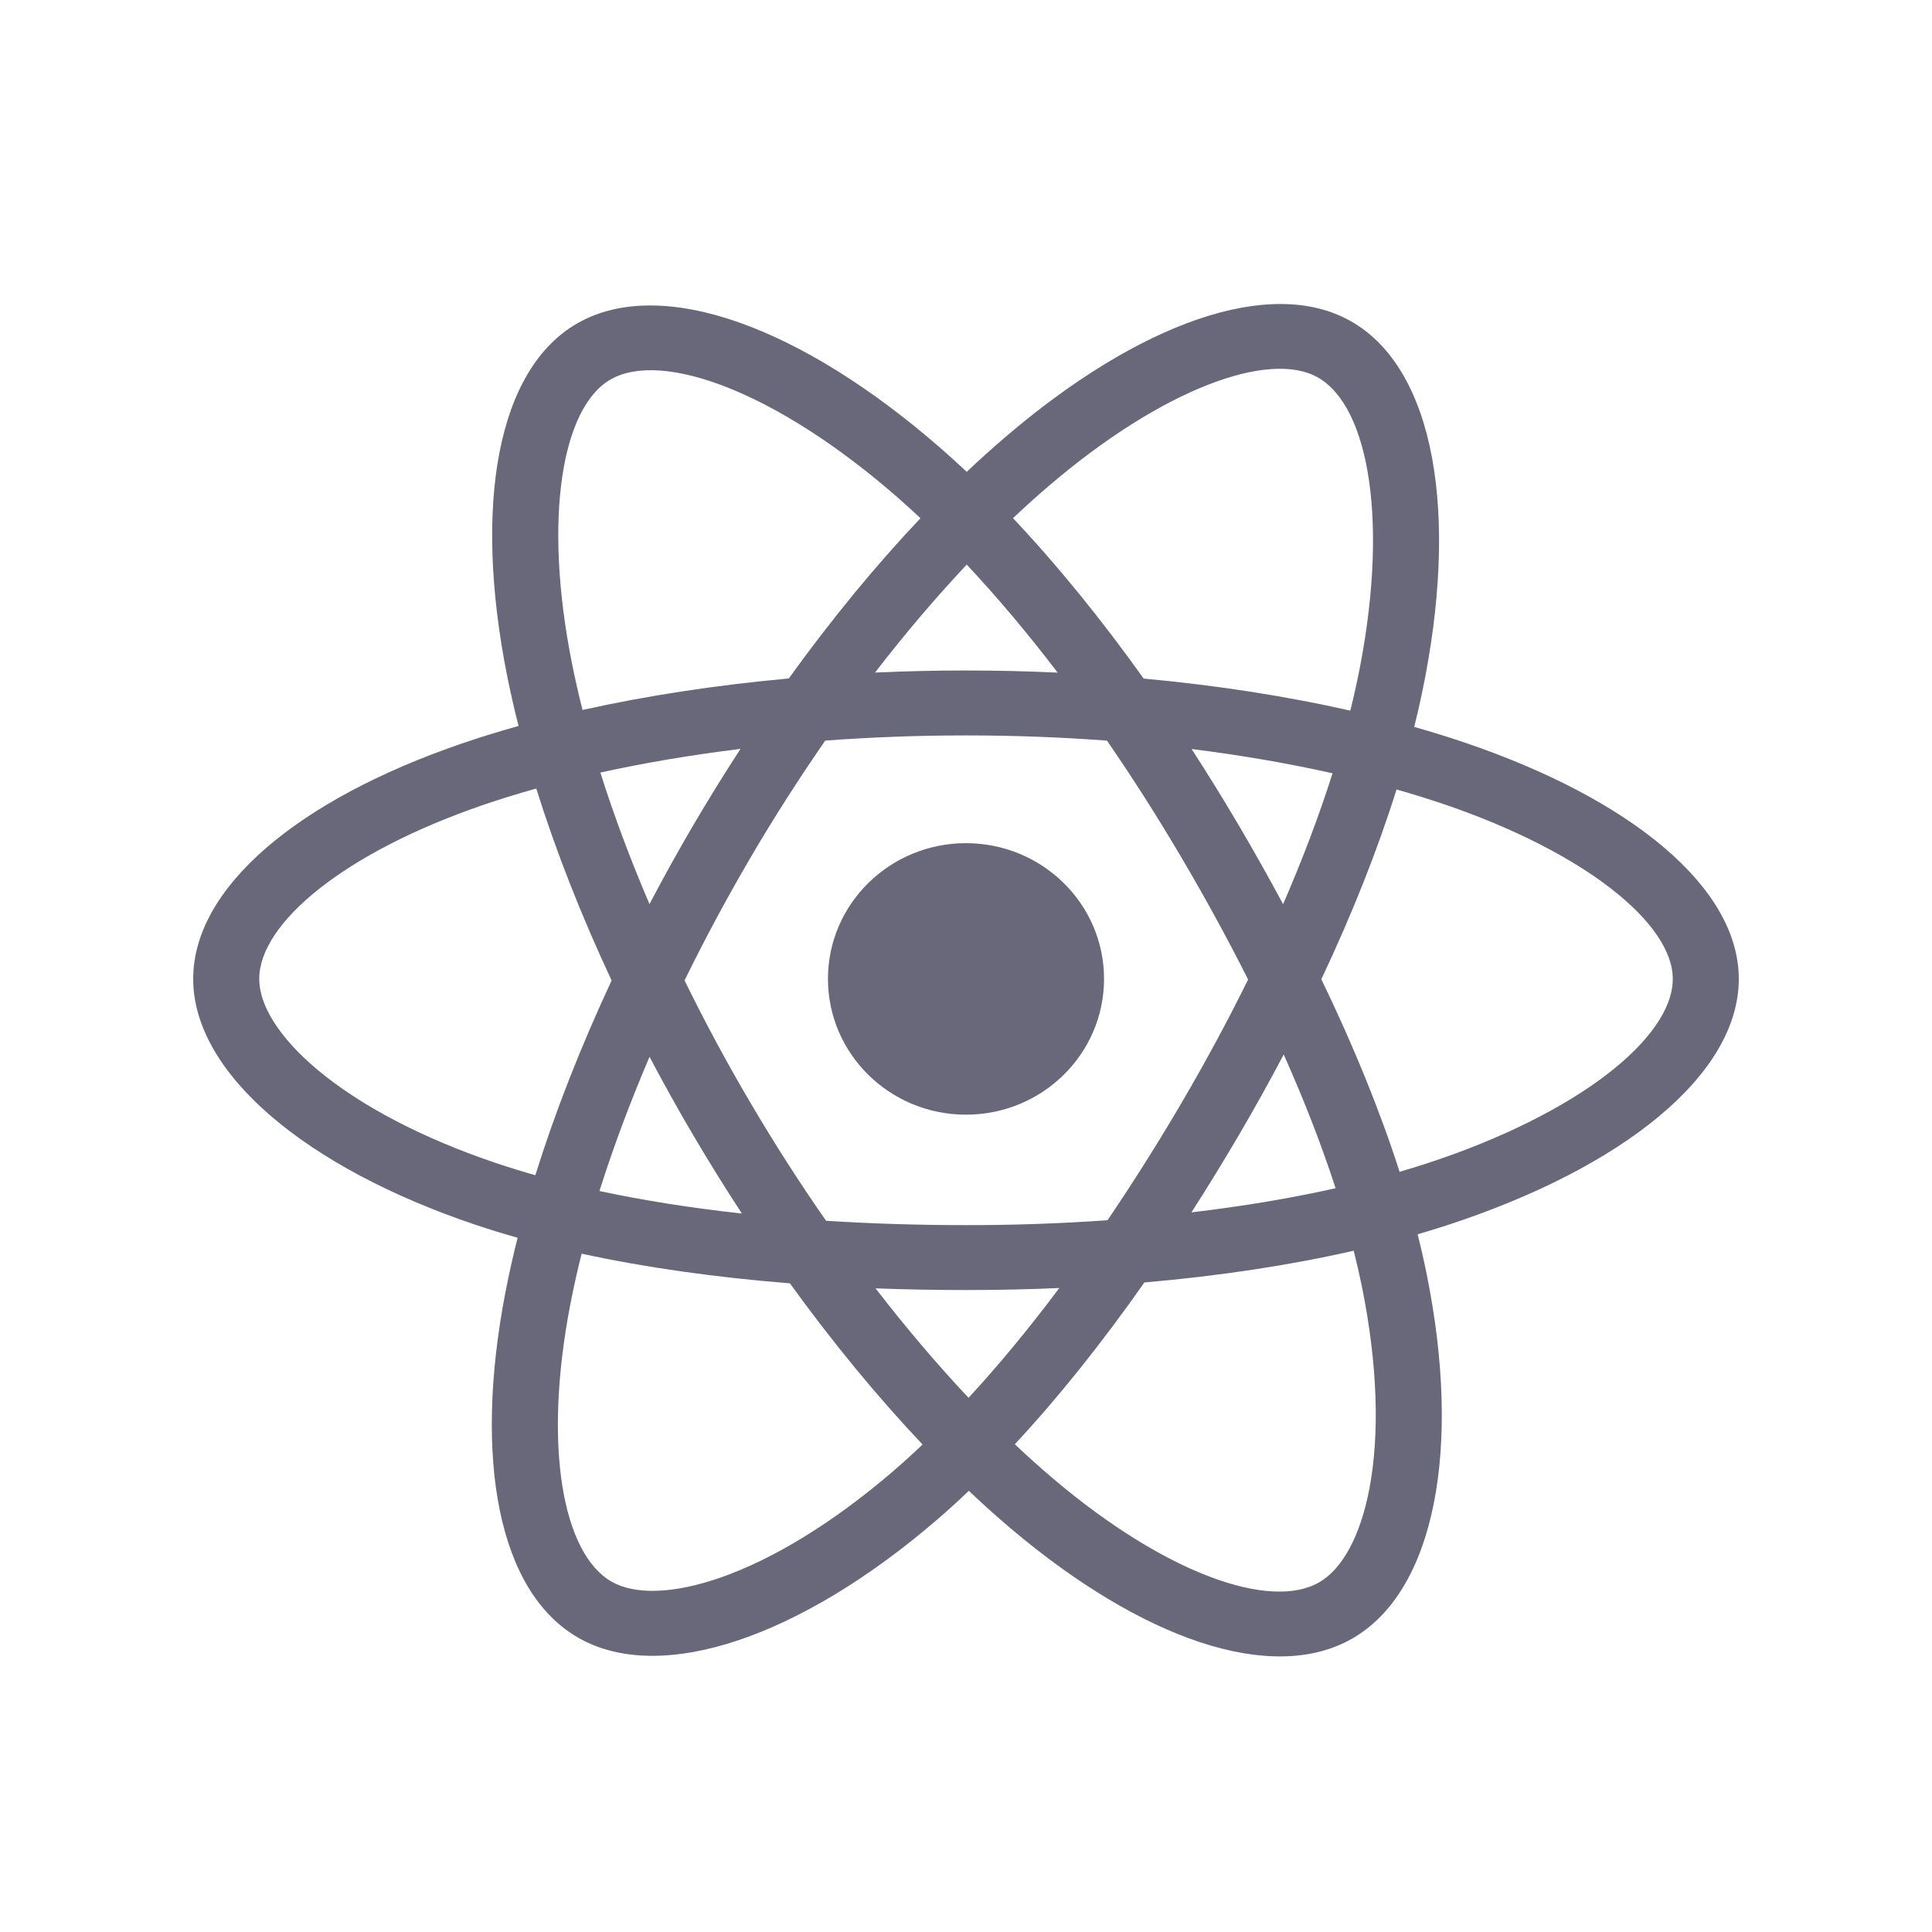<svg width="40" height="40" viewBox="0 0 40 40" fill="none" xmlns="http://www.w3.org/2000/svg">
<path d="M30.31 15.369C29.97 15.254 29.626 15.148 29.28 15.05C29.338 14.816 29.392 14.586 29.439 14.359C30.219 10.636 29.709 7.638 27.968 6.65C26.299 5.704 23.569 6.691 20.812 9.051C20.54 9.284 20.274 9.523 20.015 9.769C19.841 9.606 19.664 9.445 19.485 9.288C16.595 6.765 13.698 5.701 11.959 6.691C10.291 7.641 9.797 10.46 10.499 13.988C10.569 14.337 10.648 14.685 10.736 15.03C10.326 15.145 9.93 15.267 9.552 15.397C6.164 16.559 4 18.379 4 20.267C4 22.218 6.323 24.174 9.851 25.36C10.138 25.456 10.426 25.545 10.717 25.626C10.622 25.998 10.539 26.373 10.465 26.75C9.796 30.216 10.319 32.969 11.982 33.913C13.7 34.887 16.584 33.885 19.391 31.472C19.619 31.275 19.842 31.074 20.059 30.866C20.34 31.133 20.628 31.392 20.924 31.643C23.644 33.944 26.33 34.874 27.991 33.928C29.708 32.95 30.266 29.993 29.541 26.396C29.484 26.114 29.421 25.833 29.35 25.555C29.552 25.495 29.751 25.435 29.945 25.372C33.613 24.176 36 22.244 36 20.267C36 18.372 33.767 16.539 30.31 15.369ZM29.515 24.096C29.34 24.152 29.16 24.207 28.977 24.261C28.572 23 28.026 21.659 27.357 20.274C27.995 18.922 28.521 17.598 28.914 16.345C29.242 16.439 29.559 16.537 29.866 16.64C32.827 17.643 34.633 19.125 34.633 20.267C34.633 21.484 32.682 23.063 29.515 24.096ZM28.201 26.657C28.521 28.247 28.566 29.686 28.354 30.81C28.164 31.821 27.78 32.494 27.306 32.764C26.298 33.338 24.142 32.592 21.816 30.623C21.541 30.39 21.272 30.15 21.011 29.902C21.913 28.932 22.814 27.805 23.693 26.552C25.24 26.418 26.702 26.197 28.027 25.895C28.091 26.148 28.149 26.402 28.201 26.657ZM14.909 32.665C13.924 33.007 13.139 33.017 12.665 32.748C11.656 32.175 11.236 29.965 11.809 27C11.877 26.65 11.954 26.302 12.042 25.956C13.353 26.241 14.804 26.446 16.354 26.57C17.24 27.795 18.167 28.921 19.101 29.907C18.903 30.096 18.7 30.28 18.492 30.459C17.25 31.527 16.006 32.284 14.909 32.665ZM10.294 24.088C8.733 23.564 7.445 22.882 6.561 22.138C5.768 21.47 5.367 20.806 5.367 20.267C5.367 19.122 7.104 17.66 10.002 16.666C10.353 16.546 10.721 16.432 11.103 16.326C11.504 17.606 12.029 18.946 12.663 20.3C12.021 21.674 11.488 23.035 11.084 24.331C10.818 24.257 10.555 24.175 10.294 24.088ZM11.841 13.73C11.24 10.707 11.639 8.427 12.644 7.855C13.715 7.245 16.082 8.114 18.577 10.293C18.74 10.436 18.9 10.581 19.057 10.729C18.127 11.711 17.209 12.829 16.331 14.047C14.826 14.184 13.386 14.404 12.061 14.699C11.979 14.378 11.906 14.055 11.841 13.73ZM25.644 17.082C25.331 16.551 25.007 16.026 24.671 15.508C25.692 15.635 26.671 15.804 27.589 16.01C27.313 16.879 26.97 17.788 26.565 18.72C26.269 18.168 25.962 17.622 25.644 17.082ZM20.015 11.69C20.646 12.362 21.277 13.112 21.898 13.926C20.639 13.867 19.376 13.867 18.116 13.925C18.738 13.119 19.375 12.37 20.015 11.69ZM14.35 17.091C14.036 17.627 13.735 18.169 13.447 18.718C13.049 17.79 12.708 16.877 12.43 15.995C13.343 15.794 14.317 15.63 15.331 15.505C14.992 16.026 14.665 16.555 14.35 17.091ZM15.36 25.125C14.312 25.01 13.324 24.854 12.411 24.659C12.694 23.761 13.042 22.829 13.448 21.88C13.738 22.43 14.04 22.973 14.356 23.509C14.68 24.059 15.016 24.599 15.36 25.125ZM20.053 28.94C19.405 28.252 18.759 27.492 18.128 26.674C18.741 26.697 19.365 26.709 20 26.709C20.652 26.709 21.297 26.695 21.932 26.667C21.308 27.5 20.679 28.262 20.053 28.94ZM26.578 21.832C27.006 22.791 27.366 23.718 27.652 24.601C26.725 24.809 25.723 24.976 24.667 25.101C25.006 24.574 25.333 24.04 25.65 23.5C25.972 22.951 26.281 22.395 26.578 21.832ZM24.466 22.828C23.981 23.656 23.469 24.468 22.93 25.264C21.955 25.332 20.978 25.366 20 25.365C19.004 25.365 18.035 25.334 17.103 25.275C16.55 24.481 16.029 23.668 15.539 22.835C15.051 22.007 14.596 21.162 14.173 20.299C14.595 19.437 15.049 18.591 15.535 17.763L15.534 17.763C16.02 16.934 16.538 16.124 17.086 15.333C18.038 15.263 19.014 15.226 20 15.226C20.991 15.226 21.968 15.263 22.919 15.334C23.462 16.123 23.976 16.931 24.461 17.755C24.949 18.582 25.409 19.424 25.841 20.28C25.413 21.145 24.955 21.995 24.466 22.828ZM27.286 7.815C28.357 8.423 28.774 10.873 28.101 14.088C28.058 14.293 28.009 14.502 27.957 14.713C26.629 14.412 25.188 14.188 23.678 14.049C22.799 12.817 21.888 11.698 20.973 10.728C21.213 10.501 21.458 10.28 21.709 10.065C24.072 8.043 26.28 7.244 27.286 7.815ZM20 17.457C21.578 17.457 22.858 18.715 22.858 20.267C22.858 21.82 21.578 23.078 20 23.078C18.422 23.078 17.142 21.82 17.142 20.267C17.142 18.715 18.422 17.457 20 17.457Z" fill="#68687A"/>
</svg>
